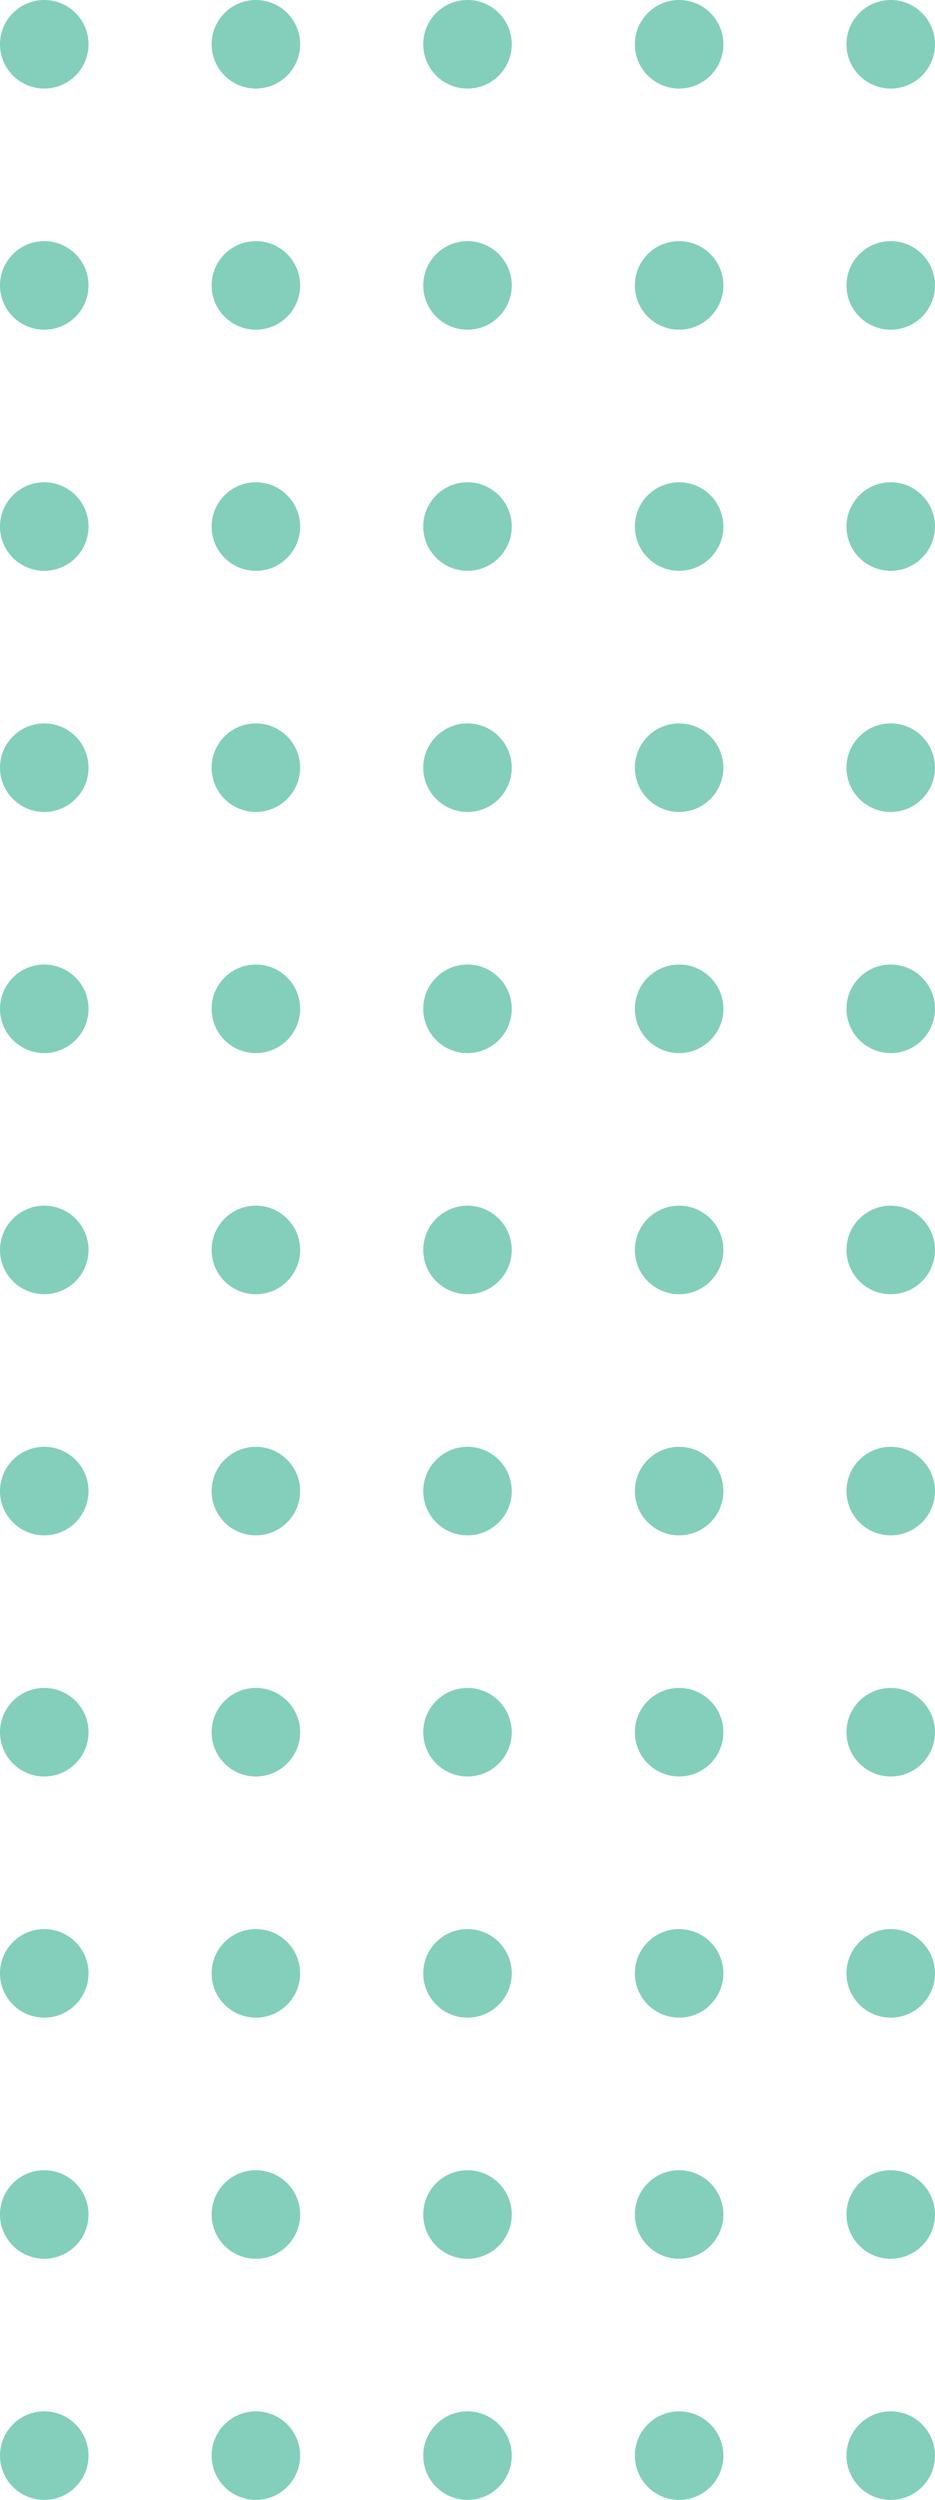 <svg xmlns="http://www.w3.org/2000/svg" width="58.51" height="156.38" viewBox="0 0 58.51 156.38"><defs><style>.a{fill:#83cfbc;}</style></defs><g transform="translate(0 0)"><circle class="a" cx="2.77" cy="2.77" r="2.77"/><circle class="a" cx="2.77" cy="2.77" r="2.77" transform="translate(13.242)"/><circle class="a" cx="2.77" cy="2.77" r="2.77" transform="translate(26.485)"/><circle class="a" cx="2.77" cy="2.77" r="2.77" transform="translate(39.728)"/><circle class="a" cx="2.77" cy="2.77" r="2.77" transform="translate(52.97)"/></g><g transform="translate(0 15.084)"><circle class="a" cx="2.77" cy="2.77" r="2.77"/><circle class="a" cx="2.77" cy="2.77" r="2.77" transform="translate(13.242)"/><circle class="a" cx="2.77" cy="2.77" r="2.77" transform="translate(26.485)"/><circle class="a" cx="2.77" cy="2.77" r="2.77" transform="translate(39.728)"/><circle class="a" cx="2.77" cy="2.77" r="2.77" transform="translate(52.97)"/></g><g transform="translate(0 30.168)"><circle class="a" cx="2.77" cy="2.77" r="2.77"/><circle class="a" cx="2.77" cy="2.77" r="2.77" transform="translate(13.242)"/><circle class="a" cx="2.77" cy="2.77" r="2.77" transform="translate(26.485)"/><circle class="a" cx="2.77" cy="2.77" r="2.77" transform="translate(39.728)"/><circle class="a" cx="2.77" cy="2.77" r="2.77" transform="translate(52.97)"/></g><g transform="translate(0 45.252)"><circle class="a" cx="2.77" cy="2.77" r="2.77"/><circle class="a" cx="2.77" cy="2.77" r="2.77" transform="translate(13.242)"/><circle class="a" cx="2.77" cy="2.77" r="2.77" transform="translate(26.485)"/><circle class="a" cx="2.77" cy="2.77" r="2.77" transform="translate(39.728)"/><circle class="a" cx="2.77" cy="2.77" r="2.77" transform="translate(52.97)"/></g><g transform="translate(0 60.336)"><circle class="a" cx="2.77" cy="2.77" r="2.77"/><circle class="a" cx="2.77" cy="2.77" r="2.77" transform="translate(13.242)"/><circle class="a" cx="2.77" cy="2.77" r="2.77" transform="translate(26.485)"/><circle class="a" cx="2.77" cy="2.77" r="2.77" transform="translate(39.728)"/><circle class="a" cx="2.77" cy="2.77" r="2.77" transform="translate(52.97)"/></g><g transform="translate(0 75.42)"><circle class="a" cx="2.77" cy="2.77" r="2.77"/><circle class="a" cx="2.77" cy="2.77" r="2.77" transform="translate(13.242)"/><circle class="a" cx="2.77" cy="2.77" r="2.77" transform="translate(26.485)"/><circle class="a" cx="2.77" cy="2.77" r="2.77" transform="translate(39.728)"/><circle class="a" cx="2.77" cy="2.77" r="2.77" transform="translate(52.97)"/></g><g transform="translate(0 90.504)"><circle class="a" cx="2.77" cy="2.77" r="2.77"/><circle class="a" cx="2.77" cy="2.77" r="2.77" transform="translate(13.242)"/><circle class="a" cx="2.77" cy="2.77" r="2.77" transform="translate(26.485)"/><circle class="a" cx="2.77" cy="2.77" r="2.77" transform="translate(39.728)"/><circle class="a" cx="2.77" cy="2.77" r="2.77" transform="translate(52.97)"/></g><g transform="translate(0 105.588)"><circle class="a" cx="2.77" cy="2.77" r="2.77"/><circle class="a" cx="2.77" cy="2.77" r="2.77" transform="translate(13.242)"/><circle class="a" cx="2.77" cy="2.77" r="2.77" transform="translate(26.485)"/><circle class="a" cx="2.77" cy="2.77" r="2.77" transform="translate(39.728)"/><circle class="a" cx="2.77" cy="2.77" r="2.77" transform="translate(52.97)"/></g><g transform="translate(0 120.672)"><circle class="a" cx="2.77" cy="2.77" r="2.77"/><circle class="a" cx="2.77" cy="2.77" r="2.77" transform="translate(13.242)"/><circle class="a" cx="2.77" cy="2.77" r="2.77" transform="translate(26.485)"/><circle class="a" cx="2.77" cy="2.77" r="2.77" transform="translate(39.728)"/><circle class="a" cx="2.77" cy="2.77" r="2.77" transform="translate(52.97)"/></g><g transform="translate(0 135.756)"><circle class="a" cx="2.77" cy="2.77" r="2.77"/><circle class="a" cx="2.77" cy="2.77" r="2.77" transform="translate(13.242)"/><circle class="a" cx="2.77" cy="2.77" r="2.77" transform="translate(26.485)"/><circle class="a" cx="2.77" cy="2.77" r="2.77" transform="translate(39.728)"/><circle class="a" cx="2.77" cy="2.77" r="2.77" transform="translate(52.97)"/></g><g transform="translate(0 150.84)"><circle class="a" cx="2.77" cy="2.77" r="2.77"/><circle class="a" cx="2.77" cy="2.77" r="2.77" transform="translate(13.242)"/><circle class="a" cx="2.77" cy="2.77" r="2.77" transform="translate(26.485)"/><circle class="a" cx="2.77" cy="2.77" r="2.77" transform="translate(39.728)"/><circle class="a" cx="2.77" cy="2.77" r="2.77" transform="translate(52.97)"/></g></svg>